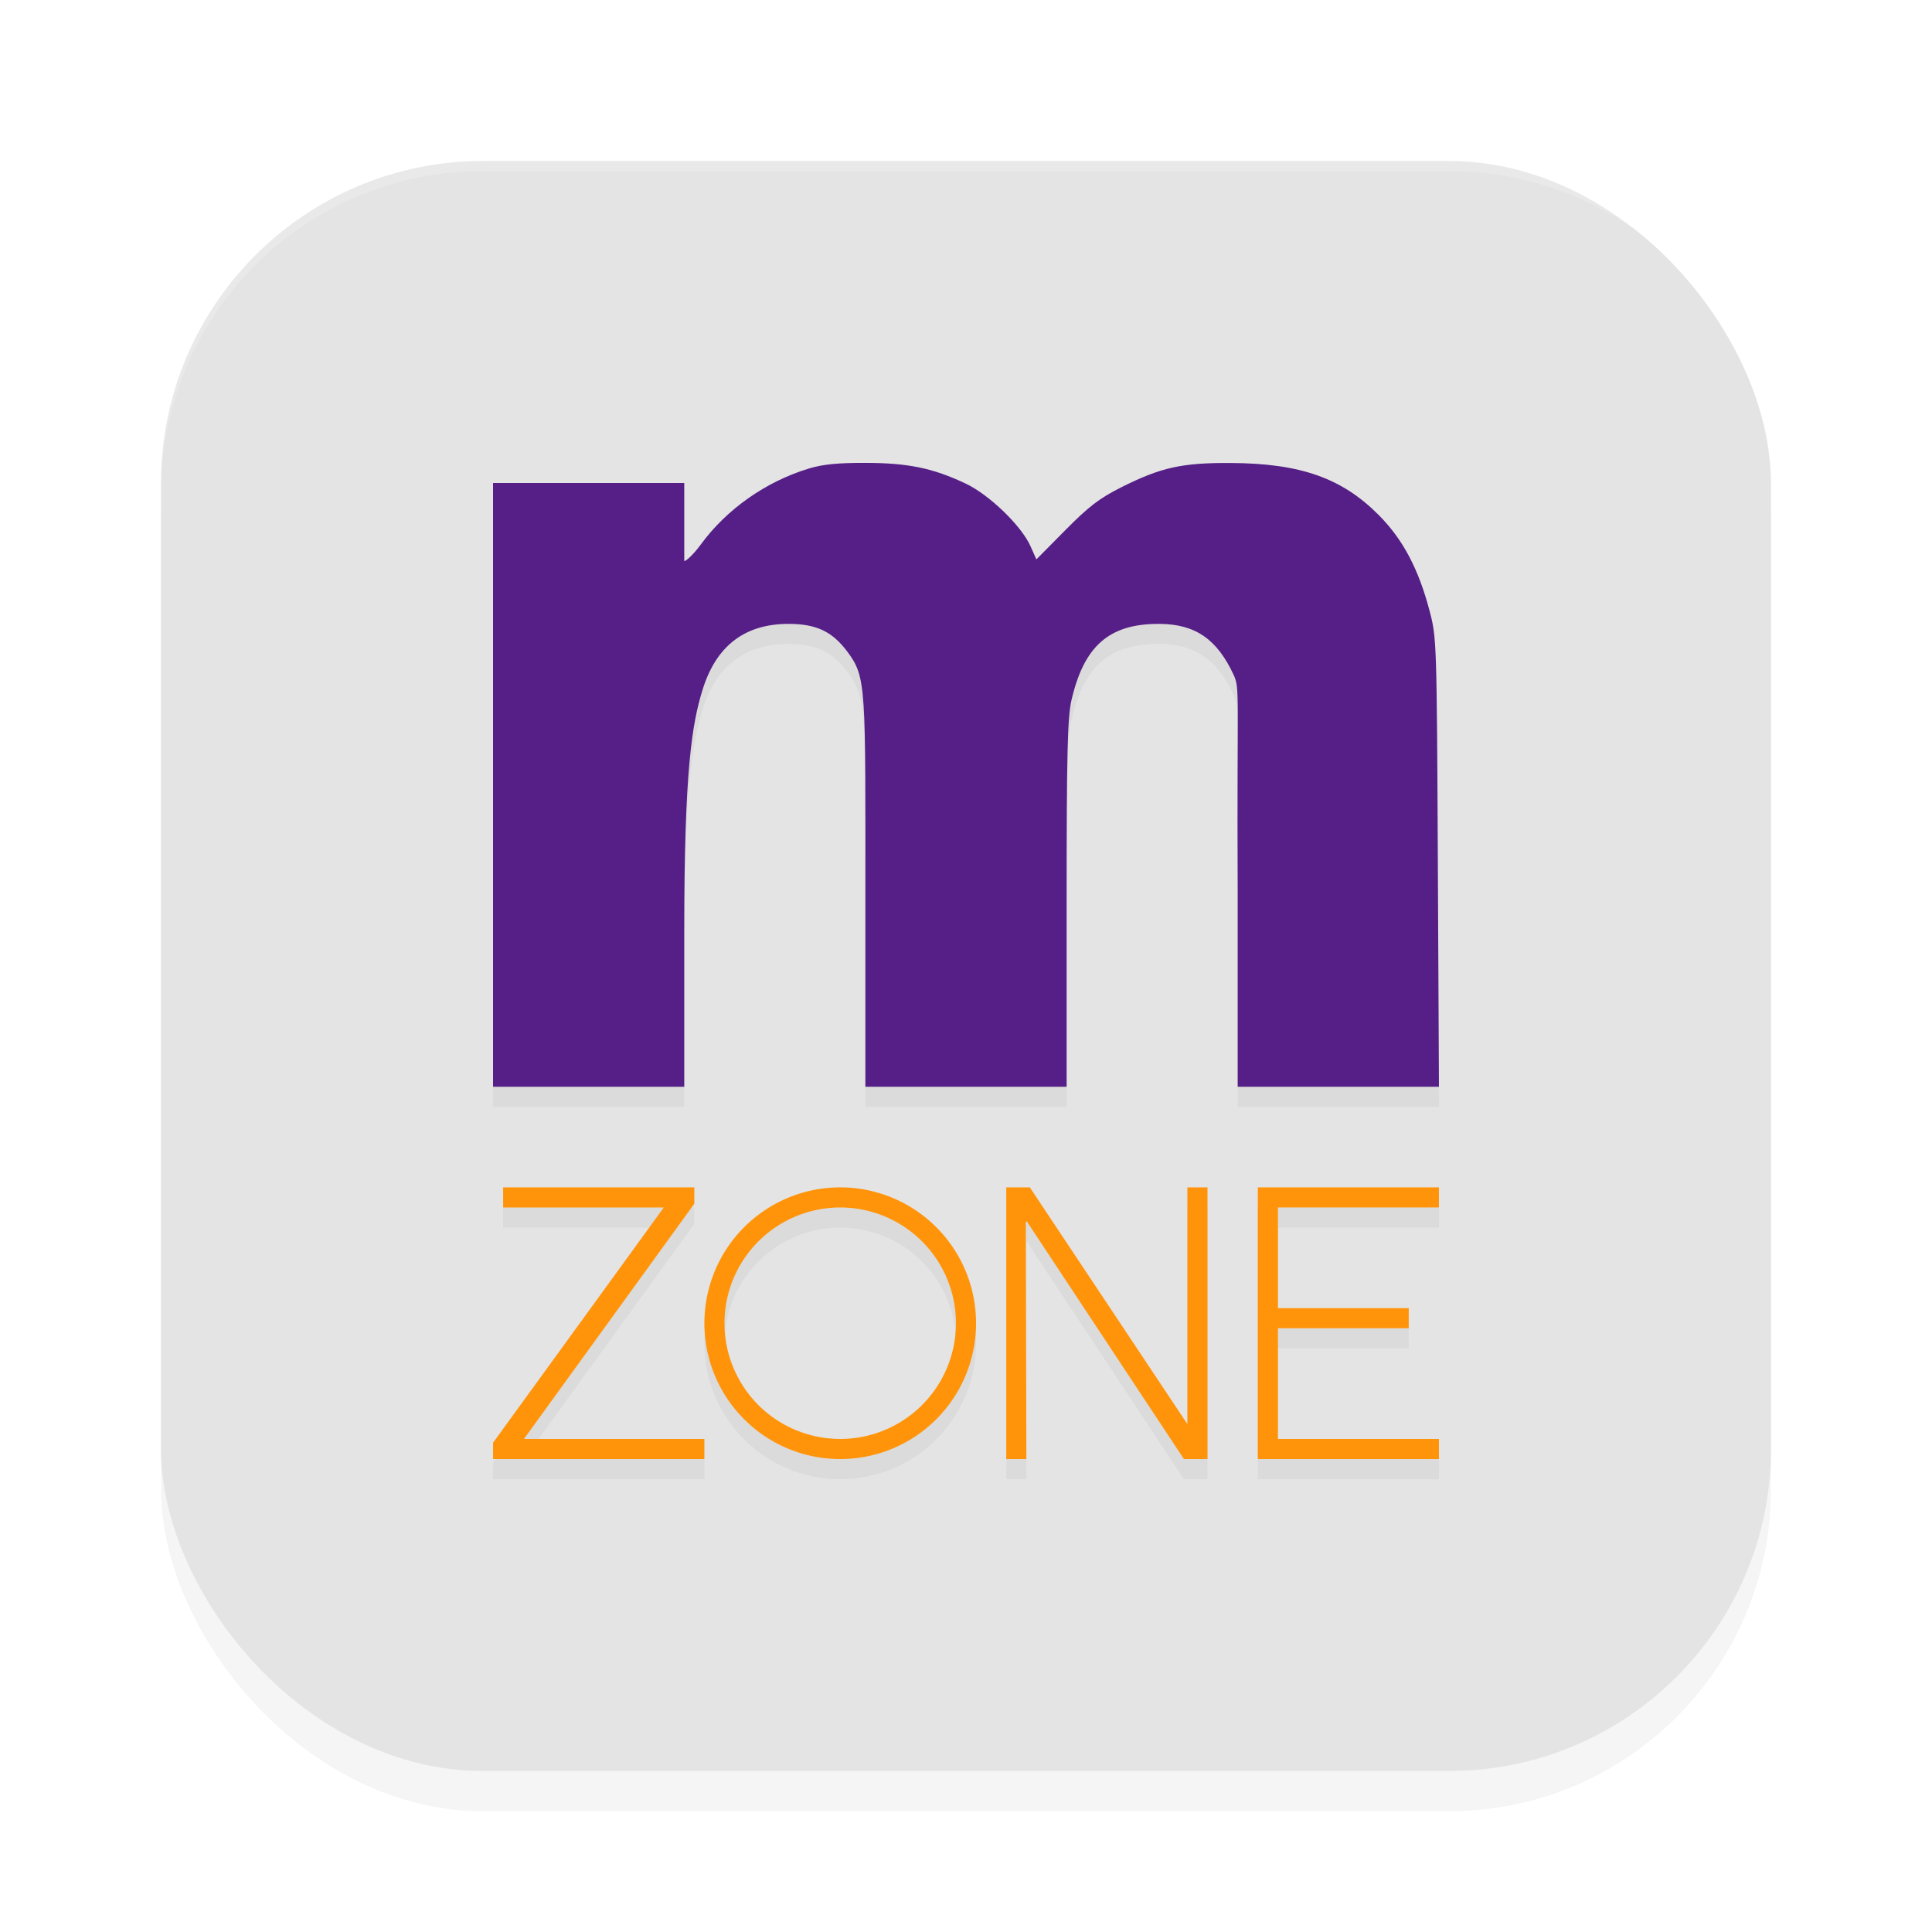 <?xml version='1.0' encoding='utf-8'?>
<svg xmlns="http://www.w3.org/2000/svg" width="192" height="192" version="1.1" id="svg14">
  <defs>
    <filter style="color-interpolation-filters:sRGB" id="filter849" x="-0.048" y="-0.048" width="1.096" height="1.096">
      <feGaussianBlur stdDeviation="3.2"/>
    </filter>
    <filter style="color-interpolation-filters:sRGB" id="filter19985" x="-0.049" y="-0.047" width="1.099" height="1.094">
      <feGaussianBlur stdDeviation="1.93"/>
    </filter>
  </defs>
  <rect style="filter:url(#filter849);opacity:0.2" width="160" height="160" x="16" y="20" rx="32" ry="32"/>
  <rect style="fill:#e4e4e4" width="160" height="160" x="16" y="16" rx="32" ry="32"/>
  <path style="filter:url(#filter19985);opacity:0.2;fill:#000000" d="m 86.053,48 c -2.776,-0.009 -4.288,0.141 -5.676,0.562 -4.269,1.297 -8.166,4.039 -10.738,7.555 C 68.907,57.117 68.107,57.846 68,57.738 V 50 H 49 V 79.857 110 H 58.775 68 V 94.486 C 68,78.38 68.788,73.913 69.814,70.568 71.132,66.276 73.919,64.015 78.316,64 c 2.901,-0.01 4.441,0.83 5.889,2.758 C 86.128,69.32 86,70.322 86,91.264 V 110 H 95.955 106 V 91.836 c 0,-14.933 0.083,-18.54 0.486,-20.273 1.241,-5.332 3.705,-7.592 8.736,-7.562 3.65,0.021 5.76,1.598 7.375,5.068 0.652,1.4 0.314,1.844 0.402,21.18 V 110 H 133.223 143 l -0.107,-22.289 c -0.106,-21.903 -0.12,-22.336 -0.814,-24.979 -1.106,-4.206 -2.658,-7.134 -5.066,-9.555 -3.662,-3.68 -7.781,-5.127 -14.695,-5.166 -4.854,-0.027 -6.933,0.434 -10.879,2.412 -2.163,1.084 -3.235,1.906 -5.561,4.256 l -2.883,2.912 -0.586,-1.316 C 101.5,54.239 98.29,51.145 95.945,50.045 92.677,48.512 90.269,48.014 86.053,48 Z M 50,120 v 2 H 65.965 L 49,145.373 V 147 h 21 v -2 H 52.072 L 69,121.627 V 120 Z m 33.5,0 A 13.5,13.5 0 0 0 70,133.5 13.5,13.5 0 0 0 83.5,147 13.5,13.5 0 0 0 97,133.5 13.5,13.5 0 0 0 83.5,120 Z m 16.5,0 v 27 h 2 l -0.057,-23.596 h 0.113 L 117.656,147 H 120 v -27 h -2 v 23.521 L 102.344,120 Z m 25,0 v 27 h 18 v -2 h -16 v -11 h 13 v -2 h -13 v -10 h 16 v -2 z m -41.5,2 A 11.5,11.5 0 0 1 95,133.5 11.5,11.5 0 0 1 83.5,145 11.5,11.5 0 0 1 72,133.5 11.5,11.5 0 0 1 83.5,122 Z"/>
  <path style="opacity:0.2;fill:#ffffff" d="M 48,16 C 30.272,16 16,30.272 16,48 v 1 C 16,31.272 30.272,17 48,17 h 96 c 17.728,0 32,14.272 32,32 V 48 C 176,30.272 161.728,16 144,16 Z"/>
  <path style="fill:#551f87" d="M 49,77.858 V 48 H 68 v 7.738 c 0.107,0.108 0.908,-0.622 1.64,-1.621 2.572,-3.515 6.468,-6.256 10.737,-7.553 1.388,-0.422 2.9,-0.572 5.676,-0.563 4.216,0.014 6.625,0.512 9.893,2.045 2.345,1.1 5.553,4.194 6.461,6.23 l 0.587,1.317 2.881,-2.913 c 2.325,-2.35 3.399,-3.172 5.562,-4.257 3.946,-1.978 6.025,-2.439 10.879,-2.412 6.915,0.039 11.032,1.487 14.694,5.167 2.409,2.421 3.961,5.348 5.067,9.554 0.695,2.643 0.709,3.076 0.814,24.979 L 143,108 H 133.222 123 V 88.249 C 122.912,68.914 123.249,68.468 122.598,67.068 120.983,63.597 118.872,62.021 115.222,62 c -5.031,-0.029 -7.496,2.231 -8.736,7.563 C 106.082,71.296 106,74.902 106,89.835 V 108 H 95.956 86 V 89.263 C 86,68.322 86.128,67.319 84.205,64.757 82.758,62.829 81.218,61.99 78.317,62 73.92,62.015 71.132,64.276 69.814,68.569 68.787,71.913 68,76.381 68,92.487 V 108 h -9.224 -9.776 z"/>
  <path style="fill:#ff940b" d="m 50,118 v 2 H 65.965 L 49,143.373 V 145 h 21 v -2 H 52.072 L 69,119.627 V 118 Z m 33.5,0 A 13.5,13.5 0 0 0 70,131.5 13.5,13.5 0 0 0 83.5,145 13.5,13.5 0 0 0 97,131.5 13.5,13.5 0 0 0 83.5,118 Z m 16.5,0 v 27 h 2 l -0.057,-23.596 h 0.113 L 117.656,145 H 120 v -27 h -2 v 23.521 L 102.344,118 Z m 25,0 v 27 h 18 v -2 h -16 v -11 h 13 v -2 h -13 v -10 h 16 v -2 z m -41.5,2 A 11.5,11.5 0 0 1 95,131.5 11.5,11.5 0 0 1 83.5,143 11.5,11.5 0 0 1 72,131.5 11.5,11.5 0 0 1 83.5,120 Z"/>
</svg>
